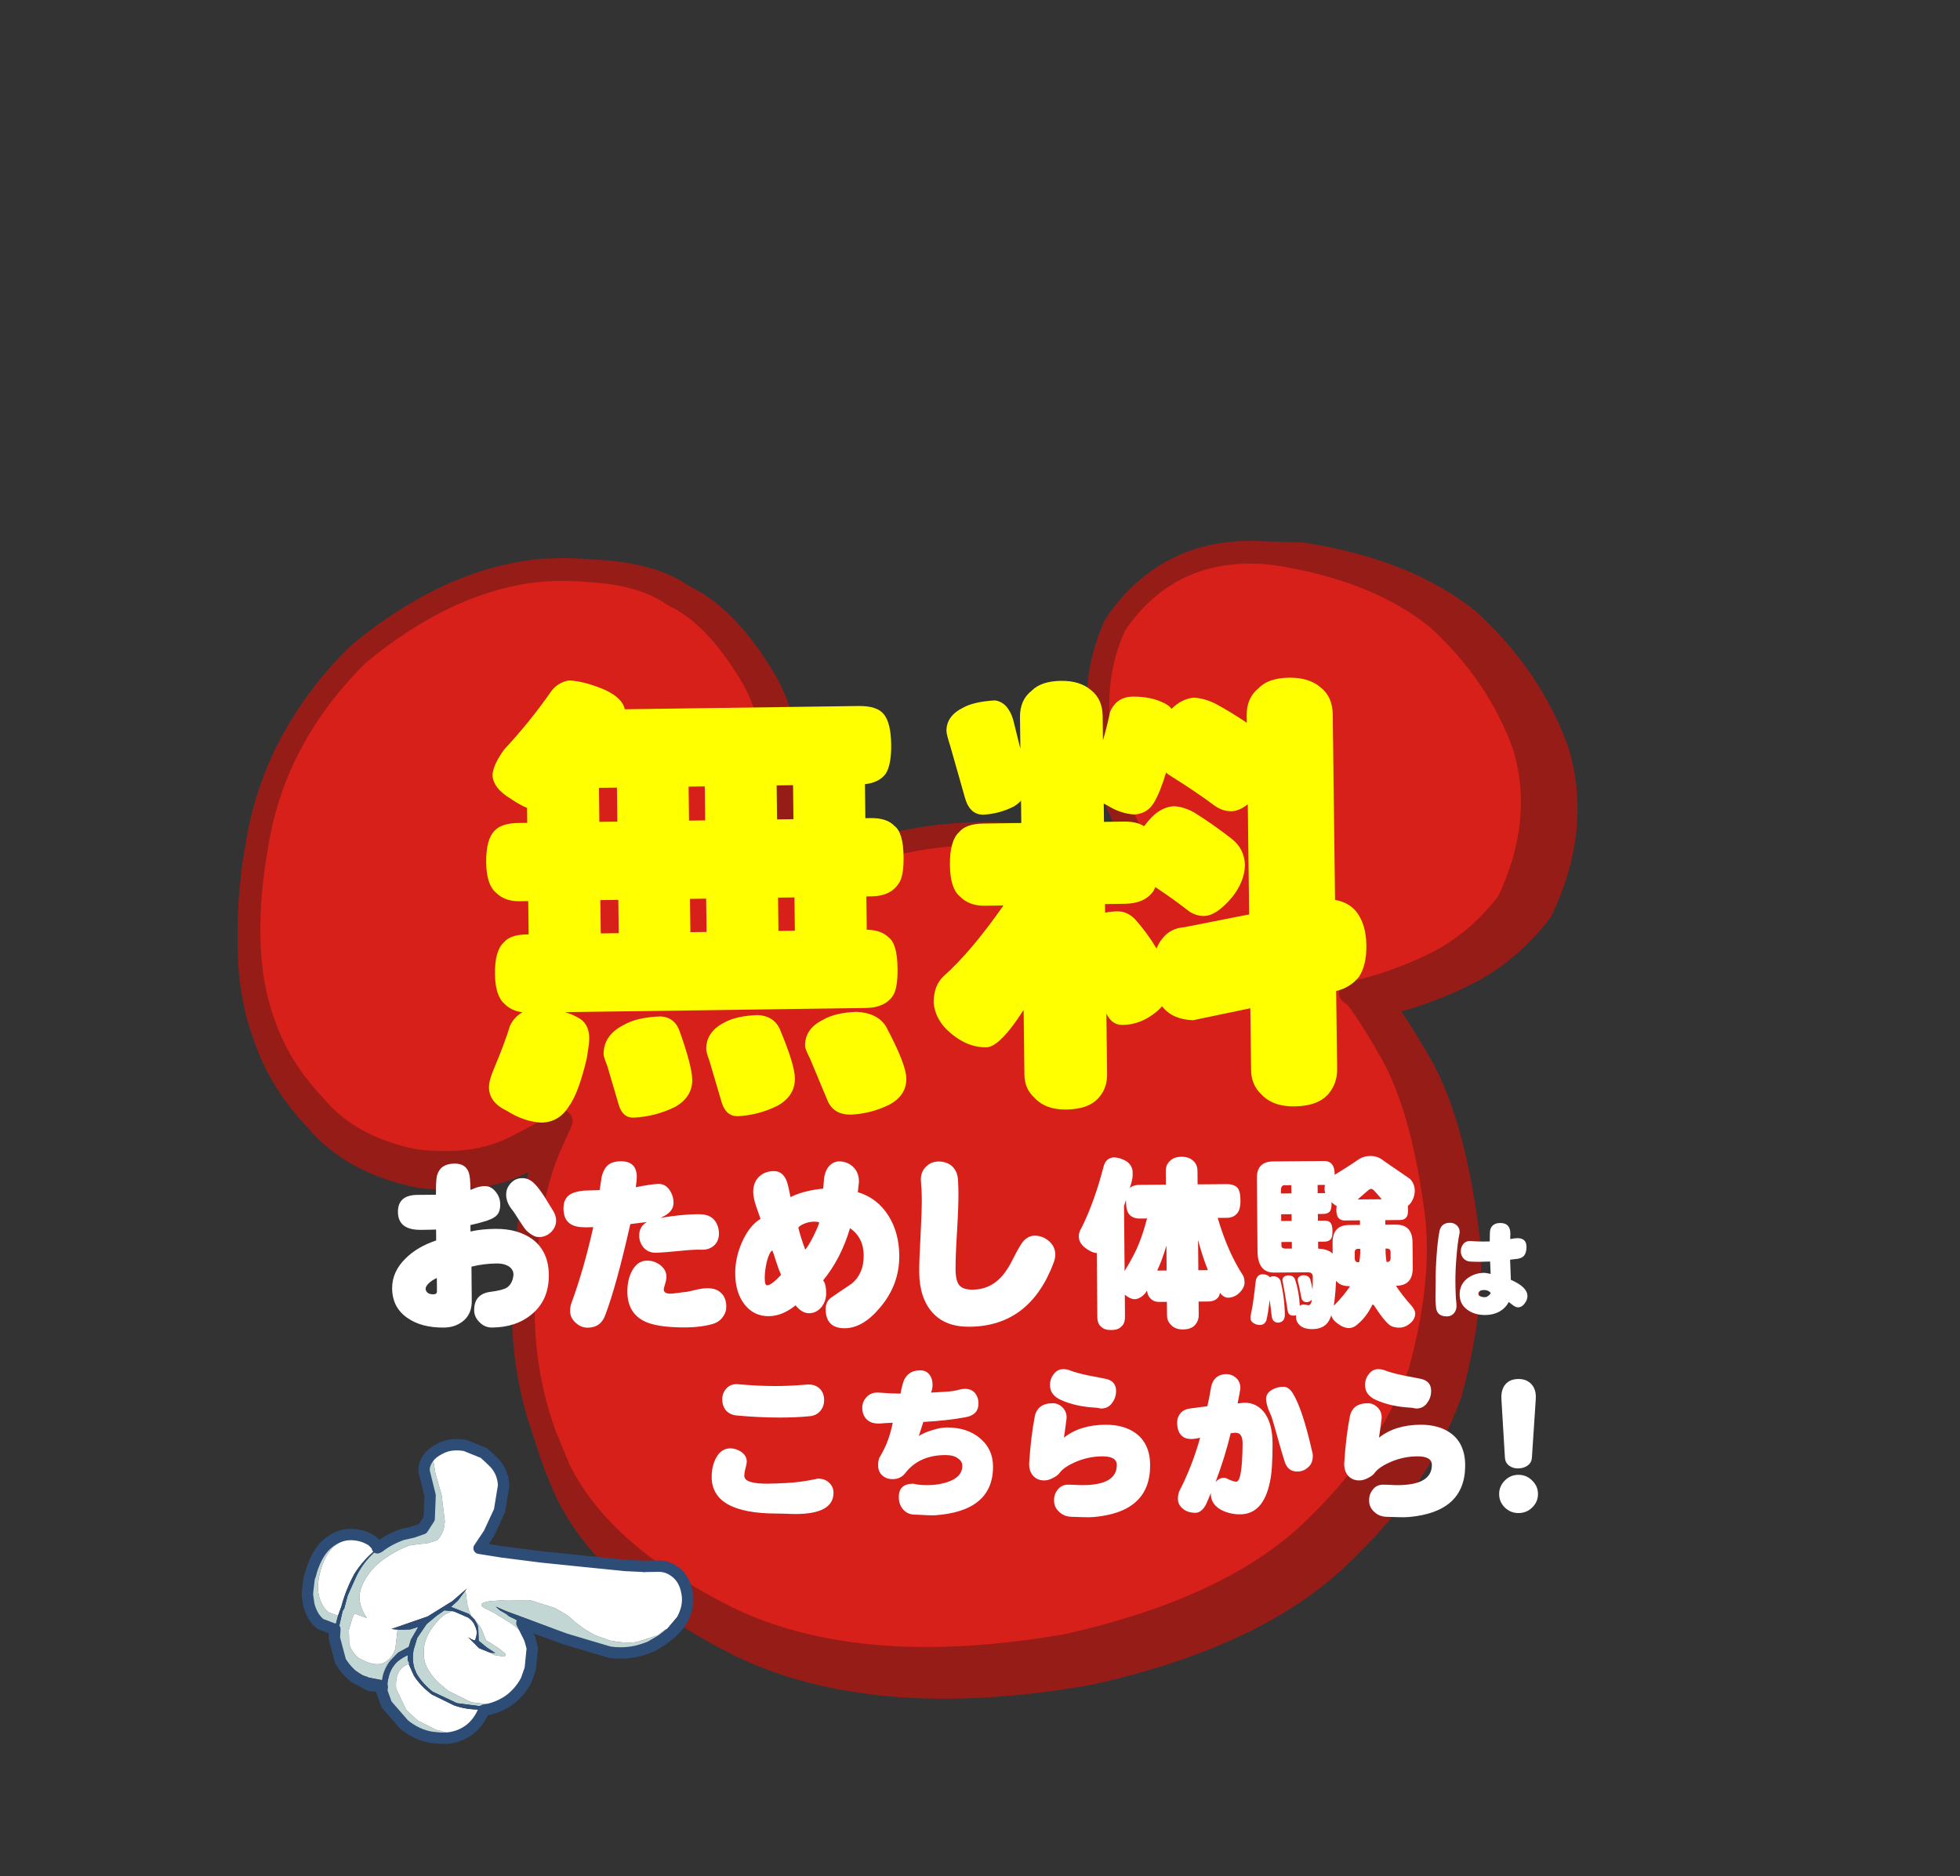 <?xml version="1.0" encoding="UTF-8" standalone="no"?>
<svg xmlns:xlink="http://www.w3.org/1999/xlink" height="164.65px" width="172.0px" xmlns="http://www.w3.org/2000/svg">
  <rect width="100%" height="100%" fill="#333333" stroke="none"/>
  <g transform="matrix(1.0, 0.0, 0.0, 1.0, 73.35, 104.25)">
    <use data-characterId="203" height="101.65" transform="matrix(1.0, 0.0, 0.0, 1.0, -52.5, -56.8)" width="117.6" xlink:href="#sprite0"/>
    <use data-characterId="4" height="25.25" id="yubi" transform="matrix(0.864, 0.501, -0.501, 0.864, -38.082, 18.518)" width="31.55" xlink:href="#sprite2"/>
  </g>
  <defs>
    <g id="sprite0" transform="matrix(1.0, 0.0, 0.0, 1.0, 58.8, 100.65)">
      <use data-characterId="195" height="101.65" transform="matrix(1.0, 0.0, 0.0, 1.0, -58.8, -100.65)" width="117.6" xlink:href="#shape0"/>
      <use data-characterId="196" height="14.7" transform="matrix(1.08, -0.009, 0.01, 1.17, -45.368, -46.864)" width="92.1" xlink:href="#text0"/>
      <use data-characterId="197" height="12.85" transform="matrix(1.08, 0.0, 0.0, 1.17, -17.204, -28.862)" width="67.05" xlink:href="#text1"/>
      <use data-characterId="202" height="42.0" transform="matrix(1.0, 0.0, 0.0, 1.0, -37.2, -90.45)" width="77.75" xlink:href="#sprite1"/>
    </g>
    <g id="shape0" transform="matrix(1.0, 0.0, 0.0, 1.0, 58.8, 100.65)">
      <path d="M31.2 -99.6 L34.6 -99.5 Q43.7 -98.1 49.2 -93.7 54.7 -88.7 57.05 -82.15 59.05 -75.4 55.6 -68.15 52.75 -64.45 49.0 -62.6 45.2 -60.7 41.4 -59.9 42.05 -59.85 45.1 -54.55 48.0 -49.3 49.2 -39.5 49.75 -33.4 47.6 -25.7 44.8 -17.9 37.45 -11.1 30.1 -4.35 15.85 -1.2 -2.8 2.05 -14.65 -3.65 -26.15 -9.4 -29.9 -17.05 -31.05 -19.55 -31.8 -22.1 L-30.6 -19.2 Q-26.95 -11.7 -15.75 -6.1 -4.2 -0.55 13.95 -3.7 27.85 -6.8 35.05 -13.35 42.2 -20.0 44.9 -27.6 47.0 -35.1 46.45 -41.05 45.3 -50.6 42.45 -55.7 39.5 -60.85 38.85 -60.95 42.55 -61.7 46.3 -63.55 49.95 -65.35 52.7 -68.95 56.05 -76.0 54.1 -82.6 51.8 -89.0 46.45 -93.85 41.1 -98.15 32.25 -99.5 L31.2 -99.6 M-31.5 -47.25 L-33.8 -46.1 Q-37.4 -44.2 -42.85 -44.85 -48.75 -46.05 -51.9 -49.8 -55.1 -53.15 -56.45 -57.2 -57.9 -61.05 -57.8 -66.1 -57.75 -61.7 -56.5 -58.3 -55.15 -54.35 -52.05 -51.1 -49.0 -47.4 -43.25 -46.25 -37.95 -45.6 -34.4 -47.45 -30.95 -49.2 -30.4 -49.7 L-31.5 -47.25 M-27.75 -98.0 Q-22.4 -97.8 -19.6 -95.75 -15.9 -94.05 -12.6 -88.55 -9.45 -83.45 -9.85 -71.3 L-11.15 -70.55 Q-10.5 -83.55 -13.75 -88.85 -16.95 -94.2 -20.55 -95.85 -23.1 -97.7 -27.75 -98.0" fill="#961c18" fill-rule="evenodd" stroke="none"/>
      <path d="M-31.8 -22.1 Q-34.2 -28.7 -33.6 -35.85 -33.45 -42.45 -31.5 -47.25 L-30.4 -49.7 Q-30.95 -49.2 -34.4 -47.45 -37.95 -45.6 -43.25 -46.25 -49.0 -47.4 -52.05 -51.1 -55.15 -54.35 -56.5 -58.3 -57.75 -61.7 -57.8 -66.1 -57.85 -69.7 -57.1 -73.95 -55.6 -83.35 -48.25 -90.65 -40.3 -97.25 -32.2 -98.05 -29.8 -98.2 -27.75 -98.0 -23.1 -97.7 -20.55 -95.85 -16.95 -94.2 -13.75 -88.85 -10.5 -83.55 -11.15 -70.55 L-9.85 -71.3 -1.5 -73.95 Q7.8 -76.3 20.8 -73.2 18.0 -77.0 17.0 -82.6 16.0 -88.45 18.2 -93.25 22.85 -100.1 31.2 -99.6 L32.25 -99.5 Q41.1 -98.15 46.45 -93.85 51.8 -89.0 54.1 -82.6 56.05 -76.0 52.7 -68.95 49.95 -65.35 46.3 -63.55 42.55 -61.7 38.85 -60.95 39.5 -60.85 42.45 -55.7 45.3 -50.6 46.45 -41.05 47.0 -35.1 44.9 -27.6 42.2 -20.0 35.05 -13.35 27.85 -6.8 13.95 -3.7 -4.2 -0.55 -15.75 -6.1 -26.95 -11.7 -30.6 -19.2 L-31.8 -22.1" fill="#d72019" fill-rule="evenodd" stroke="none"/>
      <path d="M31.2 -99.6 L34.6 -99.5 Q43.7 -98.1 49.2 -93.7 54.7 -88.7 57.05 -82.15 59.05 -75.4 55.6 -68.15 52.75 -64.45 49.0 -62.6 45.2 -60.7 41.4 -59.9 42.05 -59.85 45.1 -54.55 48.0 -49.3 49.2 -39.5 49.75 -33.4 47.6 -25.7 44.8 -17.9 37.45 -11.1 30.1 -4.35 15.85 -1.2 -2.8 2.05 -14.65 -3.65 -26.15 -9.4 -29.9 -17.05 -31.05 -19.55 -31.8 -22.1 -34.2 -28.7 -33.6 -35.85 -33.45 -42.45 -31.5 -47.25 L-33.8 -46.1 Q-37.4 -44.2 -42.85 -44.85 -48.75 -46.05 -51.9 -49.8 -55.1 -53.15 -56.45 -57.2 -57.9 -61.05 -57.8 -66.1 -57.85 -69.7 -57.1 -73.95 -55.6 -83.35 -48.25 -90.65 -40.3 -97.25 -32.2 -98.05 -29.8 -98.2 -27.75 -98.0 -22.4 -97.8 -19.6 -95.75 -15.9 -94.05 -12.6 -88.55 -9.45 -83.45 -9.85 -71.3 L-1.5 -73.95 Q7.8 -76.3 20.8 -73.2 18.0 -77.0 17.0 -82.6 16.0 -88.45 18.2 -93.25 22.85 -100.1 31.2 -99.6 L32.25 -99.5 Q41.1 -98.15 46.45 -93.85 51.8 -89.0 54.1 -82.6 56.05 -76.0 52.7 -68.95 49.95 -65.35 46.3 -63.55 42.55 -61.7 38.85 -60.95 39.5 -60.85 42.45 -55.7 45.3 -50.6 46.45 -41.05 47.0 -35.1 44.9 -27.6 42.2 -20.0 35.05 -13.35 27.85 -6.8 13.95 -3.7 -4.2 -0.55 -15.75 -6.1 -26.95 -11.7 -30.6 -19.2 L-31.8 -22.1 M-27.75 -98.0 Q-23.1 -97.7 -20.55 -95.85 -16.95 -94.2 -13.75 -88.85 -10.5 -83.55 -11.15 -70.55 L-9.85 -71.3 M-31.5 -47.25 L-30.4 -49.7 Q-30.95 -49.2 -34.4 -47.45 -37.95 -45.6 -43.25 -46.25 -49.0 -47.4 -52.05 -51.1 -55.15 -54.35 -56.5 -58.3 -57.75 -61.7 -57.8 -66.1" fill="none" stroke="#961c18" stroke-linecap="round" stroke-linejoin="round" stroke-width="2.0"/>
    </g>
    <g id="text0" transform="matrix(1.0, 0.0, 0.0, 1.0, -0.45, 0.35)">
      <g transform="matrix(1.0, 0.0, 0.0, 1.0, 0.0, 0.0)">
        <use fill="#ffffff" height="14.7" transform="matrix(0.014, 0.0, 0.0, 0.014, 0.0, 12.0)" width="92.1" xlink:href="#font______________0"/>
        <use fill="#ffffff" height="14.7" transform="matrix(0.014, 0.0, 0.0, 0.014, 13.95, 12.0)" width="92.1" xlink:href="#font______________1"/>
      </g>
      <g transform="matrix(1.0, 0.0, 0.0, 1.0, 0.0, 0.0)">
        <use fill="#ffffff" height="14.7" transform="matrix(0.014, 0.0, 0.0, 0.014, 27.9, 12.0)" width="92.1" xlink:href="#font______________2"/>
      </g>
      <g transform="matrix(1.0, 0.0, 0.0, 1.0, 0.0, 0.0)">
        <use fill="#ffffff" height="14.7" transform="matrix(0.014, 0.0, 0.0, 0.014, 41.15, 12.0)" width="92.1" xlink:href="#font______________3"/>
      </g>
      <g transform="matrix(1.0, 0.0, 0.0, 1.0, 0.0, 0.0)">
        <use fill="#ffffff" height="14.7" transform="matrix(0.014, 0.0, 0.0, 0.014, 55.8, 12.0)" width="92.1" xlink:href="#font______________4"/>
      </g>
      <g transform="matrix(1.0, 0.0, 0.0, 1.0, 0.0, 0.0)">
        <use fill="#ffffff" height="14.7" transform="matrix(0.014, 0.0, 0.0, 0.014, 69.75, 12.0)" width="92.1" xlink:href="#font______________5"/>
      </g>
      <g transform="matrix(1.0, 0.0, 0.0, 1.0, 0.0, 0.0)">
        <use fill="#ffffff" height="14.7" transform="matrix(0.008, 0.0, 0.0, 0.008, 84.75, 12.0)" width="92.1" xlink:href="#font______________6"/>
      </g>
    </g>
    <g id="font______________0">
      <path d="M294.0 -141.5 L294.0 -141.5 Q294.0 -126.0 272.5 -126.0 257.0 -126.0 243.5 -132.0 228.5 -141.5 228.5 -156.5 228.5 -171.0 253.0 -190.5 272.5 -205.0 294.0 -213.0 L294.0 -141.5 M944.0 -225.0 L944.0 -225.0 Q944.0 -352.0 849.0 -418.0 765.0 -474.0 636.0 -474.0 557.0 -474.0 491.5 -461.0 L491.5 -495.5 Q540.5 -505.0 560.0 -511.0 622.5 -525.5 644.0 -546.0 665.5 -565.0 665.5 -606.0 665.5 -643.0 640.0 -672.5 613.5 -703.5 578.5 -703.5 555.0 -703.5 529.5 -696.5 512.0 -690.0 493.5 -684.0 493.5 -754.5 484.5 -777.0 467.0 -825.5 401.5 -825.5 321.5 -825.5 301.0 -765.0 293.0 -743.5 293.0 -659.5 293.0 -659.5 185.5 -659.5 71.5 -659.5 71.5 -568.5 71.5 -472.0 203.0 -472.0 264.0 -472.0 292.0 -473.0 L292.0 -414.5 Q183.5 -382.0 114.5 -320.5 34.0 -249.0 34.0 -159.5 34.0 -55.5 124.0 1.0 204.0 52.5 332.0 52.5 402.5 52.5 449.5 14.5 495.5 -22.5 495.5 -89.0 L495.5 -272.5 Q566.5 -288.5 642.0 -288.5 690.0 -288.5 718.0 -268.5 741.5 -250.0 738.5 -223.0 732.0 -178.0 699.5 -158.5 674.0 -144.5 606.0 -137.0 509.0 -127.0 509.0 -38.0 509.0 -3.0 538.5 24.5 568.5 54.5 612.5 54.5 752.5 54.5 844.0 -15.5 944.0 -91.0 944.0 -225.0 M989.0 -517.0 L989.0 -517.0 Q989.0 -542.5 972.0 -568.5 946.0 -607.0 920.5 -647.0 880.5 -704.5 854.0 -724.0 827.5 -744.5 793.5 -744.5 754.5 -744.5 728.0 -718.0 700.5 -692.0 700.5 -656.5 700.5 -616.5 731.0 -579.5 741.5 -568.5 774.0 -520.0 804.0 -475.0 817.0 -463.0 857.0 -428.0 888.0 -428.0 929.0 -428.0 958.5 -453.5 989.0 -481.0 989.0 -517.0" fill-rule="evenodd" stroke="none"/>
    </g>
    <g id="font______________1">
      <path d="M976.0 -47.0 L976.0 -47.0 Q976.0 -94.0 947.0 -120.0 918.5 -146.5 867.5 -146.5 833.5 -146.5 793.5 -137.0 748.5 -127.0 734.0 -127.0 721.0 -126.0 689.0 -122.0 663.5 -119.0 652.5 -119.0 616.5 -119.0 613.5 -140.5 613.5 -146.5 621.5 -170.0 630.0 -193.5 630.0 -211.0 630.0 -248.0 592.0 -274.5 559.0 -297.0 518.0 -297.0 463.0 -297.0 431.0 -243.5 402.5 -195.5 402.5 -130.0 402.5 -24.5 489.5 22.5 563.0 62.5 743.5 62.5 829.5 62.5 897.0 45.0 934.0 35.0 954.5 9.0 976.0 -16.5 976.0 -47.0 M937.0 -439.5 L937.0 -439.5 Q937.0 -477.0 915.5 -506.0 893.0 -535.5 848.0 -541.5 833.5 -543.5 809.0 -543.5 726.0 -543.5 598.0 -525.5 675.0 -554.0 675.0 -606.0 675.0 -645.0 650.5 -677.0 626.5 -707.5 590.0 -707.5 552.0 -707.5 456.5 -691.0 463.0 -727.0 463.0 -746.5 463.0 -830.5 370.5 -830.5 317.5 -830.5 291.0 -806.0 269.5 -786.5 259.0 -747.5 253.0 -711.5 247.0 -677.0 200.5 -676.0 155.5 -675.0 100.5 -670.5 72.5 -653.5 36.0 -631.0 36.0 -579.5 36.0 -509.0 93.0 -488.5 126.0 -475.0 208.0 -479.0 150.5 -251.0 77.0 -72.5 69.5 -54.0 69.5 -29.5 69.5 7.0 101.5 33.0 132.0 59.5 171.0 59.5 247.0 59.5 273.5 -8.0 340.0 -166.0 423.0 -493.5 484.5 -500.5 520.0 -504.0 474.0 -481.0 474.0 -431.0 474.0 -395.0 499.5 -366.5 526.5 -339.0 568.5 -339.0 606.0 -339.0 702.5 -347.0 792.5 -355.5 837.5 -353.0 882.5 -352.0 911.5 -378.0 937.0 -402.5 937.0 -439.5" fill-rule="evenodd" stroke="none"/>
    </g>
    <g id="font______________2">
      <path d="M299.0 -215.0 L299.0 -215.0 Q243.5 -159.5 217.0 -159.5 204.0 -159.5 204.0 -196.5 204.0 -236.5 217.0 -286.5 231.5 -336.0 249.0 -346.0 256.0 -333.0 272.5 -281.5 289.0 -234.5 299.0 -215.0 M523.5 -494.5 L523.5 -494.5 Q517.0 -472.0 488.5 -420.0 459.0 -367.5 440.5 -349.0 413.5 -418.0 401.5 -467.0 409.5 -478.0 437.5 -488.5 465.0 -498.5 495.5 -498.5 509.0 -498.5 523.5 -494.5 M986.0 -313.5 L986.0 -313.5 Q986.0 -435.0 925.5 -526.5 861.0 -622.5 748.5 -654.5 L753.5 -694.0 Q755.5 -704.5 755.5 -713.5 755.5 -762.0 720.0 -792.5 686.0 -820.0 641.0 -820.0 609.5 -820.0 584.5 -796.5 559.0 -771.0 553.0 -727.0 L548.0 -675.0 Q434.0 -665.5 357.5 -631.0 343.0 -704.5 335.0 -720.0 312.5 -771.0 262.0 -771.0 210.0 -771.0 176.0 -741.5 141.5 -711.5 141.5 -659.5 141.5 -629.5 157.5 -583.5 182.5 -517.0 182.5 -516.0 118.0 -480.0 75.0 -394.0 33.0 -309.0 33.0 -223.0 33.0 -121.0 86.0 -57.5 139.5 6.0 225.5 6.0 304.0 6.0 382.0 -51.0 418.0 -8.0 460.0 -8.0 502.0 -8.0 531.5 -40.0 560.0 -72.5 560.0 -115.5 560.0 -163.0 543.0 -183.5 648.0 -300.0 701.5 -462.0 779.5 -410.5 779.5 -316.5 779.5 -219.0 710.5 -166.0 648.0 -128.0 587.0 -90.0 556.0 -67.5 556.0 -29.5 556.0 74.0 666.5 74.0 772.0 74.0 872.5 -36.0 986.0 -157.5 986.0 -313.5" fill-rule="evenodd" stroke="none"/>
    </g>
    <g id="font______________3">
      <path d="M945.0 -311.5 L945.0 -311.5 Q945.0 -355.5 907.5 -385.0 870.5 -413.5 825.5 -413.5 786.5 -413.5 755.5 -379.0 737.5 -357.5 704.5 -299.0 663.5 -223.0 622.5 -186.5 557.0 -127.0 465.0 -127.0 409.5 -127.0 388.0 -149.5 365.5 -173.0 365.5 -236.5 365.5 -303.0 376.0 -440.5 386.0 -577.5 386.0 -645.0 386.0 -684.0 384.0 -719.0 380.0 -767.0 345.0 -793.5 314.5 -815.0 271.5 -815.0 227.5 -815.0 196.5 -785.5 165.0 -755.5 169.0 -708.5 173.0 -668.5 173.0 -618.5 173.0 -553.0 164.0 -418.0 154.5 -282.5 154.5 -223.0 154.5 -84.0 229.5 -6.0 303.0 71.5 443.5 71.5 796.5 71.5 937.0 -272.5 945.0 -293.0 945.0 -311.5" fill-rule="evenodd" stroke="none"/>
    </g>
    <g id="font______________4">
      <path d="M300.0 -568.5 L300.0 -568.5 Q305.0 -583.5 311.5 -601.0 311.5 -597.0 311.5 -593.0 311.5 -541.5 331.0 -522.0 351.5 -500.5 391.0 -500.5 L433.0 -500.5 Q408.5 -419.0 385.0 -367.5 361.5 -311.5 300.0 -220.0 L300.0 -568.5 M728.0 -383.0 L728.0 -383.0 Q752.5 -294.0 783.5 -221.0 L728.0 -221.0 728.0 -383.0 M489.5 -221.0 L489.5 -221.0 Q503.0 -248.0 516.0 -278.5 531.5 -316.5 544.0 -354.5 L544.0 -221.0 499.5 -221.0 Q494.5 -221.0 489.5 -221.0 M243.5 -829.5 L243.5 -829.5 Q196.5 -826.5 183.5 -781.5 129.0 -594.0 55.5 -459.5 36.0 -431.0 36.0 -408.5 35.0 -375.0 69.5 -348.0 108.5 -319.5 139.5 -317.5 L139.5 23.5 Q139.5 62.5 162.0 78.0 180.5 95.5 219.0 95.5 260.0 95.5 277.5 78.0 300.0 62.5 300.0 23.5 L300.0 -93.0 Q332.0 -68.5 359.5 -68.5 392.0 -71.5 420.0 -101.5 424.0 -107.5 429.0 -114.5 433.0 -85.0 448.5 -72.5 467.0 -53.0 499.5 -53.0 L544.0 -53.0 544.0 19.5 Q544.0 49.0 564.5 68.5 589.0 95.5 636.0 95.5 687.0 95.5 709.5 68.5 728.0 48.0 728.0 19.5 L728.0 -53.0 783.5 -53.0 Q826.5 -53.0 845.0 -79.0 850.0 -86.0 852.0 -98.5 875.5 -72.5 900.0 -72.5 938.0 -73.5 965.5 -98.5 995.5 -126.0 995.5 -152.5 995.5 -175.0 988.0 -189.5 899.0 -317.5 843.0 -500.5 L896.0 -500.5 Q940.0 -500.5 961.5 -530.5 976.0 -551.0 976.0 -593.0 976.0 -644.0 958.5 -661.5 939.0 -681.0 896.0 -681.0 L728.0 -681.0 728.0 -752.5 Q728.0 -789.5 701.5 -809.0 678.0 -829.5 636.0 -829.5 592.0 -829.5 570.5 -809.0 544.0 -789.5 544.0 -752.5 L544.0 -681.0 391.0 -681.0 Q354.5 -681.0 334.0 -664.5 336.0 -669.5 338.0 -675.0 354.5 -719.0 351.5 -749.5 351.5 -782.5 319.5 -806.0 283.5 -827.5 243.5 -829.5" fill-rule="evenodd" stroke="none"/>
    </g>
    <g id="font______________5">
      <path d="M659.5 -257.0 L659.5 -257.0 Q640.0 -257.0 640.0 -277.5 L640.0 -309.0 Q640.0 -328.5 659.5 -328.5 L672.0 -328.5 672.0 -317.5 Q672.0 -287.5 665.5 -257.0 L659.5 -257.0 M824.5 -257.0 L824.5 -257.0 Q819.0 -286.5 819.0 -321.5 L819.0 -328.5 827.5 -328.5 Q848.0 -328.5 848.0 -309.0 L848.0 -277.5 Q848.0 -257.0 827.5 -257.0 L824.5 -257.0 M103.5 -196.5 L103.5 -196.5 Q70.5 -196.5 63.5 -156.5 50.0 -50.0 39.0 -3.0 32.0 22.5 32.0 39.0 32.0 54.5 49.0 64.5 65.5 75.0 87.0 75.0 112.5 75.0 124.0 51.0 134.0 14.5 144.5 -58.5 149.5 -18.5 155.5 31.0 160.0 61.5 191.5 63.5 229.5 61.5 231.5 23.5 230.5 -73.5 208.0 -160.5 196.5 -185.5 164.0 -185.5 153.5 -184.5 146.5 -180.0 143.5 -184.5 138.5 -187.5 123.0 -196.5 103.5 -196.5 M215.0 -628.5 L215.0 -628.5 215.0 -645.0 Q215.0 -672.5 235.5 -672.5 L275.5 -672.5 275.5 -628.5 215.0 -628.5 M215.0 -481.0 L215.0 -481.0 215.0 -517.0 275.5 -517.0 275.5 -481.0 215.0 -481.0 M239.5 -333.0 L239.5 -333.0 Q215.0 -333.0 215.0 -349.0 L215.0 -368.5 275.5 -368.5 275.5 -333.0 239.5 -333.0 M472.0 -628.5 L472.0 -628.5 Q467.0 -628.5 460.0 -628.5 L428.0 -628.5 428.0 -672.5 471.0 -672.5 Q468.0 -662.5 468.0 -649.0 468.0 -639.0 472.0 -628.5 M659.5 -593.0 L659.5 -593.0 Q683.0 -611.5 718.0 -639.0 730.0 -649.0 739.5 -649.0 748.5 -649.0 764.0 -631.0 783.5 -610.5 800.0 -593.0 L659.5 -593.0 M607.5 -456.5 L607.5 -456.5 Q512.0 -456.5 512.0 -361.5 L512.0 -304.0 Q509.0 -306.0 506.0 -309.0 480.5 -328.5 428.0 -331.5 L428.0 -368.5 464.0 -368.5 Q491.5 -368.5 504.0 -384.0 512.0 -397.5 512.0 -425.0 512.0 -456.5 501.0 -469.0 491.5 -481.0 464.0 -481.0 L428.0 -481.0 428.0 -517.0 460.0 -517.0 Q487.5 -517.0 499.5 -532.5 508.0 -544.5 508.0 -573.5 508.0 -576.5 507.0 -580.5 522.5 -566.0 537.5 -559.0 535.5 -550.0 535.5 -536.5 535.5 -506.0 549.0 -493.5 562.0 -481.0 583.5 -481.0 L672.0 -481.0 Q672.0 -477.0 672.0 -473.0 L672.0 -456.5 607.5 -456.5 M516.0 -24.5 L516.0 -24.5 Q518.0 -37.0 520.0 -50.0 527.5 -103.5 530.5 -158.5 554.0 -129.0 607.5 -129.0 L611.5 -129.0 Q577.5 -81.0 516.0 -24.5 M172.0 -800.5 L172.0 -800.5 Q76.0 -800.5 76.0 -712.5 L76.0 -320.5 Q76.0 -205.0 172.0 -205.0 L367.5 -205.0 Q395.5 -205.0 395.5 -181.0 395.5 -141.5 393.0 -111.5 389.0 -141.5 380.0 -169.0 369.5 -189.5 340.0 -189.5 309.5 -186.5 307.0 -165.0 315.5 -134.0 327.5 -72.5 331.0 -46.0 359.5 -45.0 379.0 -46.0 388.0 -58.5 388.0 -52.0 387.0 -48.0 382.0 -28.5 367.5 -28.5 350.0 -32.5 340.0 -32.5 327.5 -32.5 318.5 -26.5 315.5 -100.5 292.0 -169.0 281.5 -189.5 252.0 -189.5 221.0 -186.5 219.0 -165.0 230.5 -109.5 248.0 -1.0 251.0 25.5 279.5 26.5 289.0 26.5 296.0 24.5 296.0 29.5 296.0 35.0 297.0 61.5 318.5 79.0 341.0 99.5 391.0 99.5 451.5 99.5 480.5 64.5 492.5 49.0 501.0 26.5 506.0 48.0 531.5 66.5 569.5 95.5 603.0 95.5 632.0 95.5 659.5 70.5 704.5 35.0 736.5 -22.5 737.5 -28.5 743.5 -28.5 748.5 -28.5 754.5 -17.5 804.0 53.5 832.5 76.0 853.0 95.5 896.0 95.5 930.0 95.5 958.5 72.5 988.0 51.0 988.0 19.5 988.0 3.0 967.5 -20.5 910.5 -81.0 877.5 -129.0 L879.5 -129.0 Q976.0 -129.0 976.0 -225.0 L976.0 -361.5 Q976.0 -456.5 879.5 -456.5 L819.0 -456.5 819.0 -473.0 Q819.0 -477.0 819.0 -481.0 L904.0 -481.0 Q932.0 -481.0 944.0 -498.5 951.5 -509.0 951.5 -536.5 951.5 -548.0 950.5 -556.0 956.5 -560.0 961.5 -565.0 991.5 -597.0 991.5 -641.0 990.0 -677.0 963.5 -701.5 872.5 -760.0 815.0 -797.5 779.5 -825.5 735.5 -825.5 695.5 -825.5 664.5 -806.0 601.0 -766.0 526.5 -726.0 527.5 -731.0 527.5 -737.0 524.5 -797.5 472.0 -800.5 L172.0 -800.5" fill-rule="evenodd" stroke="none"/>
    </g>
    <g id="font______________6">
      <path d="M622.5 -152.5 L622.5 -152.5 Q621.5 -141.5 603.0 -128.0 583.5 -111.5 561.0 -111.5 538.5 -111.5 520.0 -119.0 497.5 -127.0 497.5 -140.5 497.5 -179.0 556.0 -179.0 596.0 -179.0 622.5 -152.5 M308.5 -700.5 L308.5 -700.5 Q312.5 -713.5 312.5 -726.0 312.5 -765.0 282.5 -788.5 254.0 -812.0 215.0 -812.0 125.0 -812.0 107.5 -733.0 89.0 -651.0 77.0 -513.0 64.5 -375.0 64.5 -260.0 64.5 -233.5 62.5 -168.0 60.5 -114.5 61.5 -85.0 62.5 -43.0 67.5 -10.0 80.0 65.5 178.0 65.5 220.0 65.5 249.0 35.0 279.5 0.0 273.5 -52.0 265.0 -121.0 265.0 -256.0 265.0 -365.5 278.5 -495.5 291.0 -626.5 308.5 -700.5 M995.5 -120.0 L995.5 -120.0 Q995.5 -203.5 828.5 -272.5 825.5 -342.0 822.5 -461.0 861.0 -466.0 899.0 -469.0 942.0 -475.0 963.5 -496.5 990.0 -525.5 990.0 -580.5 990.0 -662.5 899.0 -662.5 871.5 -662.5 825.5 -654.5 825.5 -659.5 826.5 -680.0 827.5 -696.5 827.5 -706.5 827.5 -806.0 724.0 -806.0 646.0 -806.0 624.5 -746.5 617.5 -724.0 617.5 -634.0 508.0 -632.0 429.0 -639.0 378.0 -643.0 350.0 -613.5 322.5 -584.5 322.5 -542.5 323.5 -504.0 348.0 -478.0 376.0 -448.5 420.0 -446.5 507.0 -441.5 619.5 -445.5 621.5 -364.5 623.5 -329.5 571.5 -340.0 560.0 -340.0 463.0 -340.0 391.0 -292.0 307.0 -235.5 307.0 -137.0 307.0 -46.0 387.0 7.0 460.0 55.5 564.5 55.5 651.5 55.5 717.0 20.5 775.0 -11.0 805.0 -64.5 828.5 -48.0 851.0 -31.5 879.5 -13.5 899.0 -13.5 936.0 -13.5 965.5 -48.0 995.5 -83.0 995.5 -120.0" fill-rule="evenodd" stroke="none"/>
    </g>
    <g id="text1" transform="matrix(1.0, 0.0, 0.0, 1.0, -1.2, 0.95)">
      <g transform="matrix(1.0, 0.0, 0.0, 1.0, 0.0, 0.0)">
        <use fill="#ffffff" height="12.85" transform="matrix(0.012, 0.0, 0.0, 0.012, 0.0, 10.0)" width="67.05" xlink:href="#font______________7"/>
        <use fill="#ffffff" height="12.85" transform="matrix(0.012, 0.0, 0.0, 0.012, 12.8, 10.0)" width="67.05" xlink:href="#font______________8"/>
        <use fill="#ffffff" height="12.85" transform="matrix(0.012, 0.0, 0.0, 0.012, 25.6, 10.0)" width="67.05" xlink:href="#font______________9"/>
        <use fill="#ffffff" height="12.85" transform="matrix(0.012, 0.0, 0.0, 0.012, 38.4, 10.0)" width="67.05" xlink:href="#font______________10"/>
      </g>
      <g transform="matrix(1.0, 0.0, 0.0, 1.0, 0.0, 0.0)">
        <use fill="#ffffff" height="12.85" transform="matrix(0.012, 0.0, 0.0, 0.012, 51.2, 10.0)" width="67.05" xlink:href="#font______________9"/>
      </g>
      <g transform="matrix(1.0, 0.0, 0.0, 1.0, 0.0, 0.0)">
        <use fill="#ffffff" height="12.85" transform="matrix(0.012, 0.0, 0.0, 0.012, 64.7, 10.0)" width="67.05" xlink:href="#font______________11"/>
      </g>
    </g>
    <g id="font______________7">
      <path d="M925.5 -74.5 L925.5 -74.5 Q925.5 -111.5 896.0 -137.0 867.5 -163.0 817.0 -163.0 825.5 -163.0 745.5 -149.5 663.5 -136.0 550.0 -133.0 478.0 -131.0 477.0 -131.0 321.5 -131.0 321.5 -180.0 321.5 -201.5 330.0 -228.5 338.0 -255.0 338.0 -269.5 338.0 -306.0 300.0 -330.5 264.0 -352.0 226.5 -352.0 164.0 -352.0 129.0 -290.0 100.5 -238.5 100.5 -174.0 100.5 55.5 541.5 55.5 553.0 55.5 597.0 56.5 640.0 58.5 667.5 58.5 925.5 58.5 925.5 -74.5 M862.0 -653.5 L862.0 -653.5 Q862.0 -696.5 833.5 -724.0 801.0 -754.5 743.5 -750.5 631.0 -741.5 529.5 -741.5 417.0 -741.5 282.5 -752.5 232.5 -757.5 202.0 -728.0 172.0 -698.5 172.0 -658.5 172.0 -619.5 195.5 -591.0 224.5 -560.0 274.5 -557.0 424.0 -544.5 562.0 -544.5 674.0 -544.5 765.0 -553.0 811.0 -557.0 837.5 -587.5 862.0 -615.5 862.0 -653.5" fill-rule="evenodd" stroke="none"/>
    </g>
    <g id="font______________8">
      <path d="M939.0 -237.5 L939.0 -237.5 Q939.0 -346.0 853.0 -413.5 766.0 -482.5 627.5 -482.5 581.5 -482.5 521.0 -464.0 468.0 -448.5 436.5 -429.0 451.5 -470.0 467.0 -517.0 633.0 -525.5 755.5 -547.0 840.5 -562.0 840.5 -632.0 840.5 -670.5 817.0 -697.5 792.5 -724.0 749.5 -724.0 732.0 -724.0 715.0 -720.0 674.0 -708.5 614.5 -705.5 568.5 -703.5 519.0 -700.5 529.5 -723.0 529.5 -749.5 529.5 -786.5 510.0 -811.0 487.5 -839.5 446.5 -839.5 375.0 -839.5 344.0 -791.5 327.5 -769.0 312.5 -694.0 257.0 -694.0 167.0 -700.5 115.5 -703.5 85.0 -675.0 53.5 -645.0 53.5 -606.0 53.5 -565.0 79.0 -537.5 108.5 -507.0 162.0 -507.0 178.0 -507.0 211.0 -510.0 243.5 -512.0 260.0 -512.0 236.5 -406.5 193.5 -333.0 171.0 -294.0 169.0 -293.0 161.0 -274.5 161.0 -245.5 161.0 -206.0 188.5 -183.5 216.0 -159.5 258.0 -159.5 312.5 -159.5 344.0 -196.5 438.5 -310.0 617.5 -310.0 673.0 -310.0 702.5 -288.5 731.0 -270.5 731.0 -242.5 731.0 -160.5 594.0 -132.0 549.0 -122.0 492.5 -122.0 435.0 -122.0 399.5 -131.0 301.0 -131.0 301.0 -48.0 301.0 -5.0 325.5 24.5 356.5 62.5 412.5 62.5 430.0 62.5 482.5 65.5 527.5 67.5 545.0 66.5 939.0 41.0 939.0 -237.5" fill-rule="evenodd" stroke="none"/>
    </g>
    <g id="font______________9">
      <path d="M936.0 -244.5 L936.0 -244.5 Q936.0 -383.0 835.5 -448.5 758.0 -499.5 636.0 -499.5 463.0 -499.5 352.5 -419.0 364.5 -494.5 368.5 -527.5 370.5 -536.5 370.5 -546.0 370.5 -581.5 343.0 -608.0 313.5 -634.0 277.5 -634.0 172.0 -634.0 154.5 -549.0 129.0 -425.0 118.0 -272.5 111.5 -213.0 144.5 -180.0 172.0 -151.5 219.0 -151.5 248.0 -151.5 278.5 -167.0 310.5 -181.0 326.5 -202.5 355.5 -236.5 431.0 -267.0 520.0 -302.0 613.5 -302.0 710.5 -302.0 710.5 -248.0 710.5 -122.0 477.0 -122.0 454.5 -122.0 422.0 -124.0 389.0 -125.0 381.0 -125.0 336.0 -125.0 310.5 -94.0 285.5 -66.5 285.5 -26.5 285.5 17.5 321.5 46.0 355.5 76.0 408.5 76.0 408.5 76.0 476.0 78.0 525.5 80.0 558.0 77.0 936.0 45.0 936.0 -244.5 M705.5 -711.5 L705.5 -711.5 Q705.5 -772.0 636.0 -786.5 576.5 -797.5 516.0 -808.0 441.5 -822.0 392.0 -839.5 374.0 -847.0 347.0 -847.0 308.5 -847.0 283.5 -816.0 258.0 -786.5 258.0 -747.5 258.0 -685.0 332.0 -654.5 433.0 -612.5 570.5 -606.0 576.5 -606.0 589.0 -603.0 601.0 -601.0 606.0 -601.0 653.5 -601.0 680.0 -638.0 705.5 -669.5 705.5 -711.5" fill-rule="evenodd" stroke="none"/>
    </g>
    <g id="font______________10">
      <path d="M495.5 -383.0 L495.5 -383.0 Q493.5 -143.5 452.5 -143.5 432.0 -143.5 390.0 -163.0 381.0 -168.0 369.5 -168.0 338.0 -168.0 312.5 -141.5 376.0 -297.0 415.0 -446.5 438.5 -449.5 448.5 -449.5 495.5 -449.5 495.5 -383.0 M698.5 -378.0 L698.5 -378.0 Q698.5 -516.0 635.0 -584.5 584.5 -637.0 510.0 -637.0 497.5 -637.0 485.5 -635.0 L462.0 -633.0 Q480.5 -720.0 480.5 -728.0 480.5 -768.0 451.5 -792.5 422.0 -816.0 384.0 -816.0 345.0 -816.0 316.5 -794.5 285.5 -768.0 279.5 -720.0 274.5 -688.0 257.0 -615.5 182.5 -606.0 139.5 -601.0 97.5 -596.0 75.0 -571.5 52.5 -547.0 52.5 -514.0 52.5 -445.5 97.5 -421.0 118.0 -410.5 146.5 -410.5 172.0 -410.5 208.0 -418.0 152.5 -237.5 69.5 -89.0 57.5 -67.5 57.5 -36.0 57.5 3.0 96.5 29.5 129.0 51.0 175.0 51.0 218.0 51.0 248.0 -2.0 260.0 -25.5 280.5 -72.5 277.5 -5.0 349.0 32.0 407.5 60.5 478.0 60.5 636.0 60.5 681.0 -143.5 698.5 -216.0 698.5 -378.0 M971.0 -306.0 L971.0 -306.0 Q971.0 -316.5 966.5 -331.5 901.0 -600.0 834.5 -697.5 807.0 -737.0 773.0 -737.0 729.0 -737.0 694.5 -718.0 654.5 -696.5 654.5 -660.5 654.5 -639.0 668.5 -600.0 681.0 -573.5 692.5 -547.0 702.5 -520.0 732.0 -421.0 763.0 -317.5 781.5 -266.0 803.0 -207.0 865.5 -207.0 908.5 -207.0 939.0 -233.5 971.0 -258.0 971.0 -306.0" fill-rule="evenodd" stroke="none"/>
    </g>
    <g id="font______________11">
      <path d="M304.0 -66.5 L304.0 -66.5 Q304.0 -115.5 265.0 -150.5 226.5 -186.5 172.0 -186.5 118.0 -186.5 80.0 -151.5 41.0 -115.5 41.0 -66.5 41.0 -17.5 79.0 17.5 118.0 52.5 172.0 52.5 226.5 52.5 265.0 17.5 304.0 -17.5 304.0 -66.5 M289.0 -659.5 L289.0 -659.5 Q293.0 -719.0 261.0 -751.5 228.5 -785.5 173.0 -785.5 114.5 -785.5 84.0 -752.5 52.5 -719.0 56.5 -658.5 L80.0 -295.0 Q82.0 -263.0 107.5 -244.5 133.0 -226.5 168.0 -226.5 205.0 -226.5 232.5 -243.5 261.0 -262.0 263.0 -295.0 L289.0 -659.5" fill-rule="evenodd" stroke="none"/>
    </g>
    <g id="sprite1" transform="matrix(1.0, 0.0, 0.0, 1.0, -3.9, -2.15)">
      <use data-characterId="198" height="39.05" transform="matrix(1.011, -0.014, 0.013, 1.048, 3.921, 3.224)" width="76.35" xlink:href="#text2"/>
    </g>
    <g id="text2" transform="matrix(1.0, 0.0, 0.0, 1.0, -1.85, 0.0)">
      <g transform="matrix(1.0, 0.0, 0.0, 1.0, 0.0, 0.0)">
        <use fill="#ffff00" height="39.05" transform="matrix(0.039, 0.0, 0.0, 0.039, 0.0, 34.0)" width="76.35" xlink:href="#font______________12"/>
        <use fill="#ffff00" height="39.05" transform="matrix(0.039, 0.0, 0.0, 0.039, 39.6, 34.0)" width="76.35" xlink:href="#font______________13"/>
      </g>
    </g>
    <g id="font______________12">
      <path d="M867.5 -125.0 L867.5 -125.0 Q819.0 -124.0 791.5 -108.5 751.5 -90.0 751.5 -53.0 751.5 -47.0 762.0 -26.5 777.0 9.0 800.0 64.5 813.0 95.5 852.0 95.5 897.0 94.0 938.0 75.0 976.0 55.5 976.0 19.5 976.0 -11.0 932.0 -93.0 913.5 -122.0 867.5 -125.0 M647.0 -121.0 L647.0 -121.0 Q599.0 -120.0 571.5 -105.5 531.5 -86.0 531.5 -49.0 531.5 -43.0 538.5 -23.5 549.0 12.5 564.5 65.5 573.5 95.5 600.0 95.5 646.0 94.0 689.0 74.0 728.0 53.5 728.0 15.5 728.0 -13.5 695.5 -91.0 682.0 -119.0 647.0 -121.0 M431.0 -121.0 L431.0 -121.0 Q378.0 -120.0 348.0 -103.5 303.0 -82.0 303.0 -41.0 303.0 -36.0 310.5 -17.5 320.5 16.5 335.0 66.5 343.0 95.5 367.5 95.5 416.0 94.0 460.0 74.0 499.5 53.5 499.5 15.5 499.5 -13.5 472.0 -91.0 461.0 -119.0 431.0 -121.0 M300.0 -540.5 L300.0 -540.5 300.0 -613.5 340.0 -613.5 340.0 -540.5 300.0 -540.5 M300.0 -301.0 L300.0 -301.0 300.0 -372.5 340.0 -372.5 340.0 -301.0 300.0 -301.0 M499.5 -540.5 L499.5 -540.5 499.5 -613.5 535.5 -613.5 535.5 -540.5 499.5 -540.5 M499.5 -301.0 L499.5 -301.0 499.5 -372.5 535.5 -372.5 535.5 -301.0 499.5 -301.0 M695.5 -540.5 L695.5 -540.5 695.5 -613.5 732.0 -613.5 732.0 -540.5 695.5 -540.5 M695.5 -301.0 L695.5 -301.0 695.5 -372.5 732.0 -372.5 732.0 -301.0 695.5 -301.0 M235.5 -845.0 L235.5 -845.0 Q210.0 -840.5 195.5 -821.0 148.5 -757.5 90.0 -698.5 65.5 -666.5 63.5 -645.0 63.5 -616.5 104.5 -592.0 123.0 -579.5 139.5 -572.5 L139.5 -540.5 120.0 -540.5 Q83.0 -540.5 67.5 -525.5 47.0 -507.0 47.0 -456.5 47.0 -409.5 67.5 -392.0 87.0 -372.5 120.0 -372.5 L139.5 -372.5 139.5 -301.0 135.0 -301.0 Q98.5 -301.0 84.0 -284.5 63.5 -267.0 63.5 -217.0 63.5 -170.0 84.0 -152.5 99.5 -137.0 124.0 -134.0 105.5 -125.0 95.5 -105.5 83.0 -67.5 58.5 -13.5 47.0 11.5 47.0 26.5 47.0 58.5 86.0 77.0 125.0 101.5 164.0 103.5 202.0 102.5 223.5 70.5 246.0 42.0 265.0 -31.5 271.5 -64.5 271.5 -77.0 271.5 -109.5 245.0 -122.0 232.5 -129.0 218.0 -133.0 L888.0 -133.0 Q930.0 -133.0 948.5 -158.5 959.5 -175.0 959.5 -217.0 959.5 -269.5 941.0 -283.5 924.5 -300.0 892.0 -301.0 L892.0 -372.5 904.0 -372.5 Q946.0 -372.5 964.5 -399.5 976.0 -414.5 976.0 -456.5 976.0 -509.0 956.5 -523.0 940.0 -540.5 904.0 -540.5 L892.0 -540.5 892.0 -613.5 Q924.5 -616.5 939.0 -636.0 951.5 -655.5 951.5 -697.5 951.5 -744.5 936.0 -763.0 921.5 -781.5 879.5 -781.5 L359.5 -781.5 Q355.5 -805.0 316.5 -823.5 269.5 -843.5 235.5 -845.0" fill-rule="evenodd" stroke="none"/>
    </g>
    <g id="font______________13">
      <path d="M407.5 -349.0 L407.5 -349.0 451.5 -349.0 Q496.5 -349.0 516.0 -376.0 518.0 -380.0 520.0 -384.0 563.0 -355.5 595.0 -330.5 610.5 -320.5 627.5 -320.5 655.5 -320.5 691.0 -360.5 719.0 -394.0 720.0 -429.0 719.0 -464.0 691.0 -485.5 649.0 -518.0 607.5 -543.5 584.5 -556.0 563.0 -557.0 527.5 -555.0 498.5 -517.0 497.5 -516.0 496.5 -515.0 480.5 -525.5 451.5 -525.5 L407.5 -525.5 407.5 -565.0 Q410.5 -563.0 415.0 -561.0 444.5 -542.5 475.0 -540.5 504.0 -541.5 519.0 -565.0 533.5 -587.5 547.0 -629.5 550.0 -626.5 555.0 -623.5 614.5 -586.5 655.5 -556.0 673.0 -544.5 691.0 -544.5 708.5 -544.5 728.0 -559.0 L728.0 -322.5 583.5 -297.0 Q552.0 -295.0 534.5 -273.5 526.5 -265.0 521.0 -252.0 501.0 -285.5 474.0 -315.5 456.5 -333.0 435.0 -333.0 421.0 -333.0 407.5 -330.5 L407.5 -349.0 M168.0 -789.5 L168.0 -789.5 Q122.0 -787.5 97.5 -775.0 59.5 -757.5 59.5 -725.0 59.5 -718.0 67.5 -693.0 80.0 -649.0 98.5 -582.5 108.5 -544.5 139.5 -544.5 175.0 -546.0 207.0 -561.0 216.0 -566.0 223.5 -573.5 L223.5 -525.5 139.5 -525.5 Q100.5 -525.5 85.0 -508.0 63.5 -489.5 63.5 -437.0 63.5 -387.0 85.0 -369.5 105.5 -349.0 139.5 -349.0 L181.5 -349.0 Q108.5 -251.0 47.0 -199.5 23.5 -179.0 23.5 -141.5 26.5 -110.5 50.0 -86.0 92.0 -45.0 139.5 -45.0 165.0 -45.0 208.0 -102.5 215.0 -112.5 223.5 -124.0 L223.5 15.5 Q223.5 45.0 245.0 64.5 269.5 91.0 315.5 91.0 367.5 91.0 390.0 64.5 407.5 45.0 407.5 15.5 L407.5 -114.5 Q408.5 -111.5 410.5 -108.5 422.0 -89.0 443.5 -89.0 483.5 -89.0 518.0 -115.5 525.5 -121.0 531.5 -128.0 531.5 -127.0 532.5 -127.0 554.0 -99.5 600.0 -97.0 L728.0 -121.0 728.0 11.5 Q728.0 43.0 749.5 63.5 775.0 91.0 823.5 91.0 877.5 91.0 901.0 63.5 919.5 42.0 919.5 11.5 L919.5 -155.5 Q950.5 -162.0 970.0 -184.5 988.0 -209.0 988.0 -253.0 988.0 -299.0 965.5 -326.5 948.5 -346.0 919.5 -351.0 L919.5 -749.5 Q919.5 -787.5 893.0 -808.0 867.5 -829.5 823.5 -829.5 777.0 -829.5 755.5 -808.0 728.0 -787.5 728.0 -749.5 L728.0 -734.0 Q694.5 -756.5 660.5 -775.0 636.0 -787.5 611.5 -789.5 583.5 -787.5 561.0 -766.0 556.0 -773.0 546.0 -778.0 516.0 -793.5 475.0 -793.5 438.5 -793.5 424.0 -761.0 418.0 -734.0 407.5 -700.5 L407.5 -752.5 Q407.5 -789.5 382.0 -809.0 357.5 -829.5 315.5 -829.5 271.5 -829.5 250.0 -809.0 223.5 -789.5 223.5 -752.5 L223.5 -685.0 Q217.0 -712.5 208.0 -748.5 196.5 -785.5 168.0 -789.5" fill-rule="evenodd" stroke="none"/>
    </g>
    <g id="sprite2" transform="matrix(1.0, 0.0, 0.0, 1.0, 0.5, 0.5)">
      <use data-characterId="3" height="25.25" transform="matrix(1.0, 0.0, 0.0, 1.0, -0.5, -0.5)" width="31.55" xlink:href="#shape1"/>
    </g>
    <g id="shape1" transform="matrix(1.0, 0.0, 0.0, 1.0, 0.5, 0.5)">
      <path d="M9.5 17.15 L9.35 17.25 10.0 18.75 Q10.2 19.5 9.85 20.2 9.55 20.85 8.45 21.05 L7.65 21.1 Q6.8 20.95 6.3 20.45 L5.65 19.4 5.4 18.35 5.35 17.9 5.65 17.85 6.5 17.7 Q5.45 17.2 4.95 16.35 4.55 15.4 4.7 14.25 4.8 13.15 5.45 11.95 6.05 10.8 6.65 10.2 L7.85 9.3 8.4 8.7 Q8.65 7.85 8.15 6.9 L6.75 5.05 5.35 3.7 4.6 2.8 4.55 2.3 4.5 2.5 Q4.4 2.85 4.45 3.3 4.5 3.8 4.9 4.1 L6.15 5.55 Q6.75 6.4 6.95 7.35 7.1 7.95 6.8 8.45 L6.5 8.8 6.2 9.15 5.5 9.8 Q4.75 10.75 4.4 11.75 3.75 13.3 3.85 14.9 L3.95 15.9 4.05 16.85 4.35 17.95 4.35 18.15 4.35 18.25 5.0 20.35 5.6 21.15 6.25 21.6 6.45 21.8 6.8 21.95 7.85 22.2 8.7 22.25 9.15 22.15 9.2 22.15 9.25 22.15 10.4 21.75 Q10.0 20.95 10.1 19.95 L10.4 18.95 10.95 18.05 10.8 17.4 10.8 16.1 10.3 16.65 9.5 17.15 M29.8 5.3 L29.7 5.4 29.35 6.2 28.1 7.6 Q27.3 8.25 25.95 8.7 L24.6 8.95 23.55 8.95 22.65 8.85 21.6 8.65 20.35 8.65 18.1 9.15 16.2 10.25 15.1 11.0 Q14.25 11.7 14.85 11.75 L15.1 11.75 16.05 11.7 17.6 11.75 Q18.75 11.8 20.1 12.35 L19.3 11.75 18.7 11.5 17.9 11.25 17.25 11.3 17.2 11.3 16.95 11.25 16.25 11.25 15.8 11.15 16.65 11.05 17.3 10.95 17.85 10.85 20.9 10.35 23.7 10.0 24.1 9.9 26.9 8.95 27.8 8.4 28.95 7.1 28.95 7.05 29.0 6.95 29.45 6.15 29.85 5.15 29.8 5.3 M19.85 18.75 L20.0 18.6 19.55 18.9 18.15 19.5 15.9 19.65 14.75 19.45 Q13.5 19.1 12.85 18.5 12.25 17.85 12.0 17.05 11.8 16.25 11.9 15.45 12.05 14.25 12.4 13.8 L12.7 13.4 12.05 13.7 11.7 14.45 11.35 15.4 11.3 15.55 11.3 15.6 11.2 17.0 11.45 18.05 Q11.75 18.9 12.35 19.45 L12.75 19.75 Q13.65 20.25 14.75 20.4 L17.1 20.2 19.25 19.3 19.85 18.75 M17.4 14.9 L17.8 14.9 18.6 14.6 Q18.8 14.4 18.55 14.3 L17.9 14.2 17.1 14.15 16.55 14.15 15.65 13.45 14.65 13.0 15.5 13.65 16.0 14.5 16.9 14.65 17.8 14.7 17.4 14.9 M14.05 12.9 L14.3 12.9 13.95 12.65 13.45 12.15 13.05 11.6 12.8 11.3 12.7 11.9 12.65 12.35 12.4 13.15 14.0 12.9 14.05 12.9 M4.2 18.8 L3.35 18.95 Q2.6 18.85 1.9 18.15 1.2 17.45 0.85 16.0 0.5 14.5 0.9 13.55 1.3 12.65 2.0 12.25 2.5 11.95 2.95 11.9 2.25 11.9 1.55 12.35 0.7 12.8 0.25 13.85 -0.15 14.95 0.25 16.6 L0.3 16.9 0.35 17.2 0.8 18.25 0.95 18.55 1.45 19.15 Q2.2 19.95 3.05 20.0 L4.15 19.9 4.45 19.7 4.2 18.8 M15.75 23.9 L16.7 23.6 Q17.75 23.3 18.4 22.6 L17.95 22.8 16.65 23.15 14.85 23.25 13.55 22.95 11.85 21.8 Q11.35 21.1 11.3 20.45 11.3 19.8 11.7 19.35 L11.75 19.3 11.45 19.1 11.25 18.75 11.25 18.7 Q10.7 19.5 10.65 20.1 10.55 20.7 10.85 21.55 L11.05 22.0 Q11.25 22.5 11.95 23.05 12.7 23.55 14.2 23.85 L14.55 23.9 14.6 23.9 15.75 23.9" fill="#c2d6d4" fill-rule="evenodd" stroke="none"/>
      <path d="M4.5 2.5 L4.55 2.3 4.6 2.8 5.35 3.7 6.75 5.05 8.15 6.9 Q8.65 7.85 8.4 8.7 L7.85 9.3 6.65 10.2 Q6.05 10.8 5.45 11.95 4.8 13.15 4.7 14.25 4.55 15.4 4.95 16.35 5.45 17.2 6.5 17.7 L5.65 17.85 5.35 17.9 5.4 18.35 5.65 19.4 6.3 20.45 Q6.8 20.95 7.65 21.1 L8.45 21.05 Q9.55 20.85 9.85 20.2 10.2 19.5 10.0 18.75 L9.35 17.25 9.5 17.15 8.85 17.45 11.05 14.9 12.25 12.65 12.8 11.05 12.7 11.9 12.8 11.3 13.05 11.6 13.45 12.15 13.95 12.65 14.3 12.9 14.05 12.9 Q14.8 13.0 15.3 13.4 L16.0 14.5 15.5 13.65 14.65 13.0 15.65 13.45 16.55 14.15 17.1 14.15 17.9 14.2 18.55 14.3 Q18.8 14.4 18.6 14.6 L17.8 14.9 17.4 14.9 16.35 15.05 15.05 14.7 15.45 14.7 15.7 14.65 Q15.6 13.9 15.15 13.6 14.75 13.25 14.2 13.2 L12.9 13.35 12.7 13.4 12.4 13.8 Q12.05 14.25 11.9 15.45 11.8 16.25 12.0 17.05 12.25 17.85 12.85 18.5 13.5 19.1 14.75 19.45 L15.9 19.65 18.15 19.5 19.55 18.9 20.0 18.6 19.85 18.75 20.75 17.5 Q21.3 16.25 21.25 15.0 L21.15 14.35 20.4 12.7 19.8 12.1 19.3 11.75 20.1 12.35 Q18.75 11.8 17.6 11.75 L16.05 11.7 15.1 11.75 14.85 11.75 Q14.25 11.7 15.1 11.0 L16.2 10.25 18.1 9.15 20.35 8.65 21.6 8.65 22.65 8.85 23.55 8.95 24.6 8.95 25.95 8.7 Q27.3 8.25 28.1 7.6 L29.35 6.2 29.7 5.4 29.8 5.3 30.05 3.9 Q30.0 2.55 29.35 1.75 28.7 0.95 27.65 0.8 L26.1 1.1 25.3 1.55 Q24.7 1.85 23.85 2.3 L20.65 3.75 17.1 5.35 13.9 6.7 11.95 7.45 11.75 7.55 11.9 6.05 11.75 3.9 Q11.55 2.75 11.0 1.85 10.5 0.9 9.4 0.35 L8.8 0.15 8.1 0.0 6.35 0.25 6.15 0.35 Q5.35 0.85 4.9 1.55 L4.5 2.5 M10.4 18.95 L10.1 19.95 Q10.0 20.95 10.4 21.75 10.05 20.95 10.15 19.95 L10.4 18.95 M8.7 22.25 L7.85 22.2 6.8 21.95 7.85 22.2 8.7 22.25 M2.95 11.9 Q2.5 11.95 2.0 12.25 1.3 12.65 0.9 13.55 0.5 14.5 0.85 16.0 1.2 17.45 1.9 18.15 2.6 18.85 3.35 18.95 L4.2 18.8 4.05 17.95 Q3.65 16.5 3.6 14.9 3.65 13.5 4.15 12.15 L3.95 12.05 3.5 11.95 2.95 11.9 M17.3 10.95 L16.65 11.05 15.8 11.15 16.7 11.05 17.3 10.95 M27.8 8.4 L26.9 8.95 24.1 9.9 23.7 10.0 24.1 9.9 26.9 8.95 27.8 8.4 M15.75 23.9 L17.25 23.45 Q18.5 22.8 19.1 21.75 19.7 20.7 19.25 19.6 18.1 20.3 16.95 20.5 L14.8 20.65 Q13.55 20.5 12.6 20.0 L11.7 19.35 Q11.3 19.8 11.3 20.45 11.35 21.1 11.85 21.8 L13.55 22.95 14.85 23.25 16.65 23.15 17.95 22.8 18.4 22.6 Q17.75 23.3 16.7 23.6 L15.75 23.9" fill="#ffffff" fill-rule="evenodd" stroke="none"/>
      <path d="M9.5 17.15 L10.3 16.65 10.8 16.1 10.8 17.4 10.95 18.05 10.4 18.95 10.15 19.95 Q10.05 20.95 10.4 21.75 L9.25 22.15 9.2 22.15 9.15 22.15 8.7 22.25 7.85 22.2 6.8 21.95 6.45 21.8 6.25 21.6 5.6 21.15 5.0 20.35 4.35 18.25 4.35 18.15 4.35 17.95 4.05 16.85 3.95 15.9 3.85 14.9 Q3.75 13.3 4.4 11.75 4.75 10.75 5.5 9.8 4.7 10.75 4.3 11.75 L4.2 11.9 4.05 11.75 3.5 11.6 Q2.55 11.55 1.7 12.0 0.75 12.5 0.3 13.6 -0.2 14.75 0.2 16.55 L0.3 16.9 0.25 16.6 Q-0.15 14.95 0.25 13.85 0.7 12.8 1.55 12.35 2.25 11.9 2.95 11.9 L3.5 11.95 3.95 12.05 4.15 12.15 Q3.65 13.5 3.6 14.9 3.65 16.5 4.05 17.95 L4.2 18.8 4.45 19.7 4.15 19.9 3.05 20.0 Q2.2 19.95 1.45 19.15 L0.95 18.55 1.5 19.25 Q2.35 20.1 3.25 20.2 L4.45 20.0 4.55 19.95 4.9 20.65 6.4 22.15 Q7.35 22.65 8.25 22.75 L9.65 22.7 10.7 22.25 10.85 22.6 11.8 23.4 14.0 24.15 14.35 24.2 Q15.85 24.35 17.05 23.75 18.35 23.2 19.0 22.1 19.65 21.0 19.45 19.55 20.35 18.85 20.9 17.75 21.4 16.65 21.35 15.4 L21.15 14.35 21.25 15.0 Q21.3 16.25 20.75 17.5 L19.85 18.75 19.25 19.3 17.1 20.2 14.75 20.4 Q13.65 20.25 12.75 19.75 L12.35 19.45 Q11.75 18.9 11.45 18.05 L11.2 17.0 11.3 15.6 11.3 15.55 11.35 15.4 11.7 14.45 12.05 13.7 12.7 13.4 12.9 13.35 14.2 13.2 Q14.75 13.25 15.15 13.6 15.6 13.9 15.7 14.65 L15.45 14.7 15.05 14.7 16.35 15.05 17.4 14.9 17.8 14.7 16.9 14.65 16.0 14.5 15.3 13.4 Q14.8 13.0 14.05 12.9 L14.0 12.9 12.4 13.15 12.65 12.35 12.7 11.9 12.8 11.05 12.25 12.65 11.05 14.9 8.85 17.45 9.5 17.15 M6.8 8.45 Q7.1 7.95 6.95 7.35 6.75 6.4 6.15 5.55 L4.9 4.1 Q4.5 3.8 4.45 3.3 4.4 2.85 4.5 2.5 L4.9 1.55 Q5.35 0.85 6.15 0.35 L6.35 0.25 6.0 0.4 Q5.05 0.85 4.6 1.6 4.1 2.35 4.1 3.05 4.1 3.8 4.55 4.2 L5.9 5.6 6.85 7.4 6.8 8.45 M8.8 0.15 L9.4 0.35 Q10.5 0.9 11.0 1.85 11.55 2.75 11.75 3.9 L11.9 6.05 11.75 7.55 11.95 7.45 12.05 5.9 11.85 3.7 11.05 1.6 Q10.45 0.65 9.4 0.3 L8.8 0.15 M25.3 1.55 L26.1 1.1 27.65 0.8 Q28.7 0.95 29.35 1.75 30.0 2.55 30.05 3.9 L29.8 5.3 29.85 5.15 29.45 6.15 29.0 6.95 28.95 7.05 28.95 7.1 27.8 8.4 26.9 8.95 24.1 9.9 23.7 10.0 20.9 10.35 17.85 10.85 17.3 10.95 16.7 11.05 15.8 11.15 16.25 11.25 16.95 11.25 17.2 11.3 17.25 11.3 17.9 11.25 18.7 11.5 19.3 11.75 19.8 12.1 18.5 11.25 22.5 10.55 26.45 9.6 Q28.3 8.85 29.45 7.2 30.5 5.45 30.55 4.0 30.5 2.55 29.7 1.65 28.9 0.7 27.85 0.6 27.0 0.5 26.3 0.95 L25.3 1.55 M11.7 19.35 L12.6 20.0 Q13.55 20.5 14.8 20.65 L16.95 20.5 Q18.1 20.3 19.25 19.6 19.7 20.7 19.1 21.75 18.5 22.8 17.25 23.45 L15.75 23.9 14.6 23.9 14.55 23.9 14.2 23.85 Q12.7 23.55 11.95 23.05 11.25 22.5 11.05 22.0 L10.85 21.55 Q10.55 20.7 10.65 20.1 10.7 19.5 11.25 18.7 L11.25 18.75 11.45 19.1 11.75 19.3 11.7 19.35" fill="#2d4c76" fill-rule="evenodd" stroke="none"/>
      <path d="M5.5 9.8 L6.2 9.15 6.5 8.8 6.8 8.45 6.85 7.4 5.9 5.6 4.55 4.2 Q4.1 3.8 4.1 3.05 4.1 2.35 4.6 1.6 5.05 0.85 6.0 0.4 L6.35 0.25 8.1 0.0 8.8 0.15 9.4 0.3 Q10.45 0.65 11.05 1.6 L11.85 3.7 12.05 5.9 11.95 7.45 13.9 6.7 17.1 5.35 20.65 3.75 23.85 2.3 Q24.7 1.85 25.3 1.55 M19.8 12.1 L20.4 12.7 21.15 14.35 21.35 15.4 Q21.4 16.65 20.9 17.75 20.35 18.85 19.45 19.55 19.65 21.0 19.0 22.1 18.35 23.2 17.05 23.75 15.85 24.35 14.35 24.2 L14.0 24.15 11.8 23.4 10.85 22.6 10.7 22.25 9.65 22.7 8.25 22.75 Q7.35 22.65 6.4 22.15 L4.9 20.65 4.55 19.95 4.45 20.0 3.25 20.2 Q2.35 20.1 1.5 19.25 L0.95 18.55 0.8 18.25 0.35 17.2 0.3 16.9 0.2 16.55 Q-0.2 14.75 0.3 13.6 0.75 12.5 1.7 12.0 2.55 11.55 3.5 11.6 L4.05 11.75 4.2 11.9 4.3 11.75 Q4.7 10.75 5.5 9.8" fill="none" stroke="#2d4c76" stroke-linecap="round" stroke-linejoin="round" stroke-width="1.0"/>
      <path d="M25.3 1.55 L26.3 0.95 Q27.0 0.5 27.85 0.6 28.9 0.7 29.7 1.65 30.5 2.55 30.55 4.0 30.5 5.45 29.45 7.2 28.3 8.85 26.45 9.6 L22.5 10.55 18.5 11.25 19.8 12.1" fill="none" stroke="#2d4c76" stroke-linecap="round" stroke-linejoin="round" stroke-width="1.0"/>
    </g>
  </defs>
</svg>
